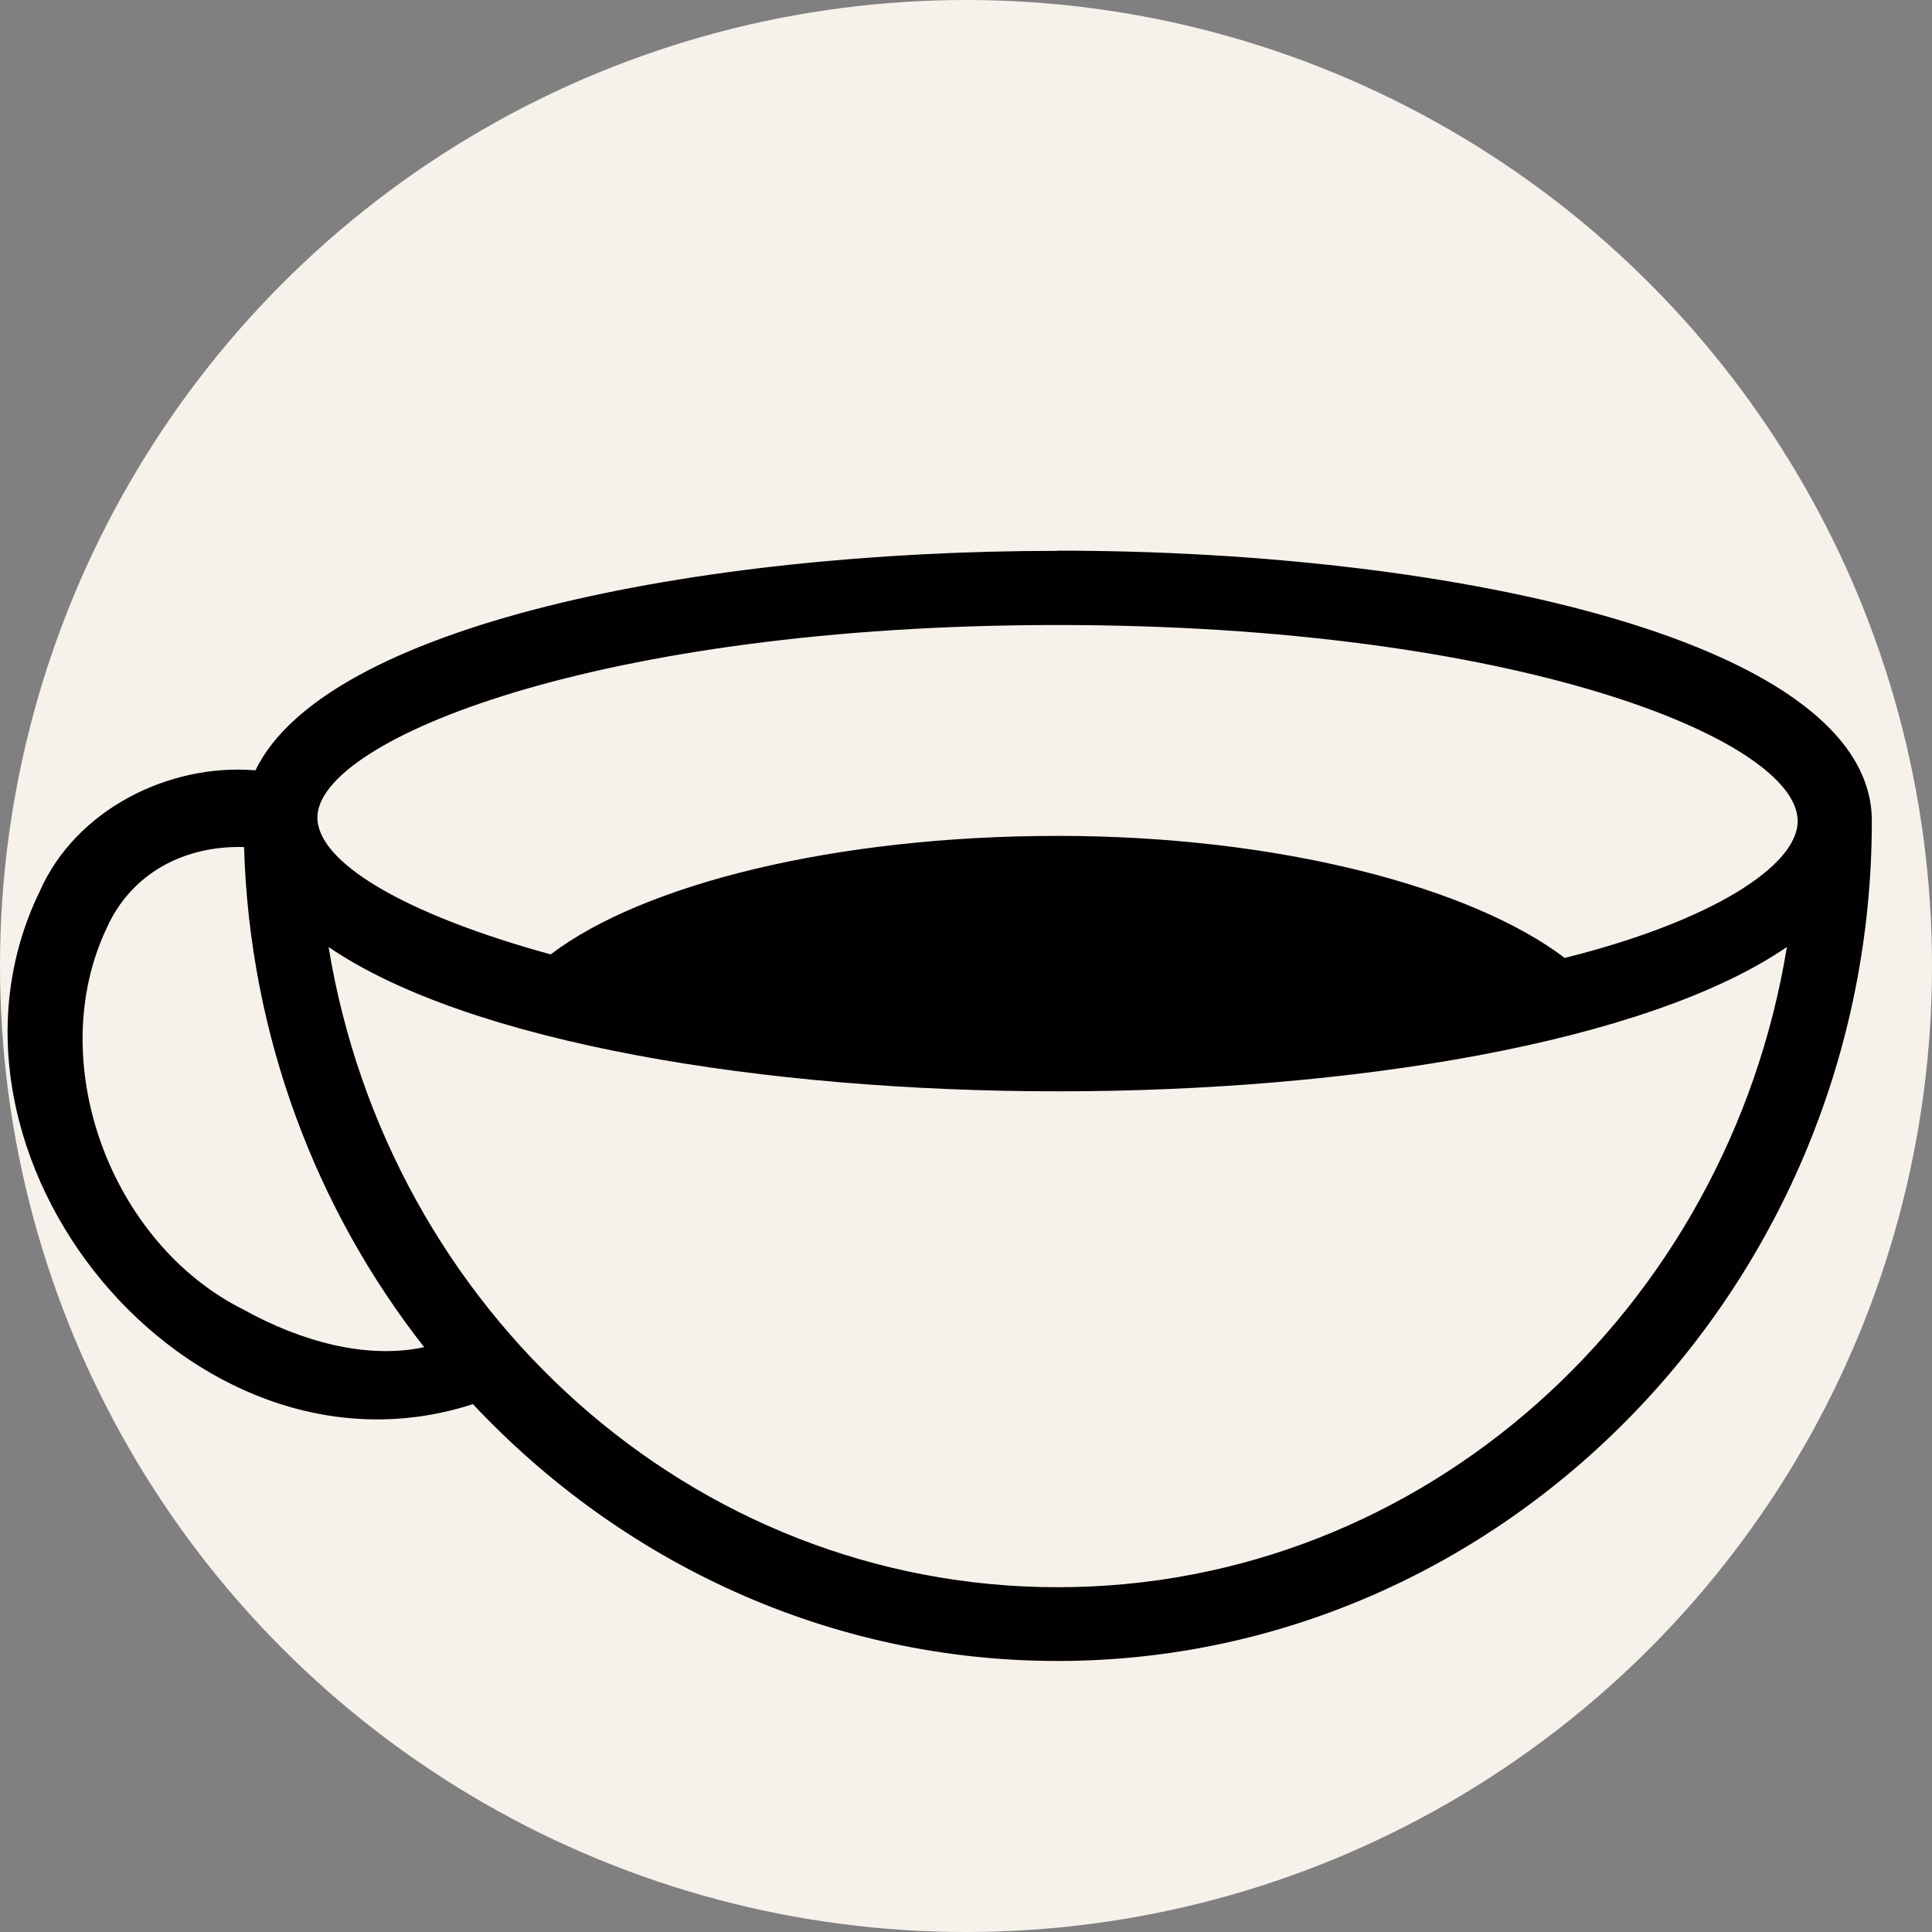 <?xml version="1.0" encoding="UTF-8"?><svg id="Layer_1" xmlns="http://www.w3.org/2000/svg" viewBox="0 0 96.66 96.66"><rect x="0" y="0" width="96.66" height="96.66" fill="#808080" stroke="none"/><circle cx="48.33" cy="48.33" r="48.33" fill="#f7f1eb"/><path d="M52.91,27.56c-18.17,0-36.63,3.75-40.13,10.98-4.36-.36-9,1.99-10.79,6.05-6.43,13.22,7.54,30.25,21.67,25.66,7.42,7.91,17.8,12.85,29.25,12.85,22.4,0,40.74-18.89,40.74-42.03,0-8.89-20.55-13.52-40.74-13.52ZM12.18,65.52c-6.67-3.33-10-12.41-6.85-19.07,1.25-2.81,3.96-4.16,6.88-4.07,.28,9.45,3.61,18.13,9.01,25.02-2.87,.62-6.16-.28-9.04-1.88Zm40.74,13.89c-18.33,0-33.51-13.89-36.48-32.03,7.04,4.81,21.85,7.22,36.48,7.22s29.44-2.41,36.48-7.22c-2.96,18.15-18.15,32.03-36.48,32.03Zm25.37-31.48c-4.63-3.52-14.26-6.11-25.37-6.11s-20.74,2.41-25.37,5.93c-7.41-2.04-11.67-4.63-11.67-6.85,0-3.89,14.07-9.63,37.03-9.63s37.03,5.74,37.03,9.81c0,2.22-4.26,5-11.67,6.85Z" fill="#010101"/></svg>